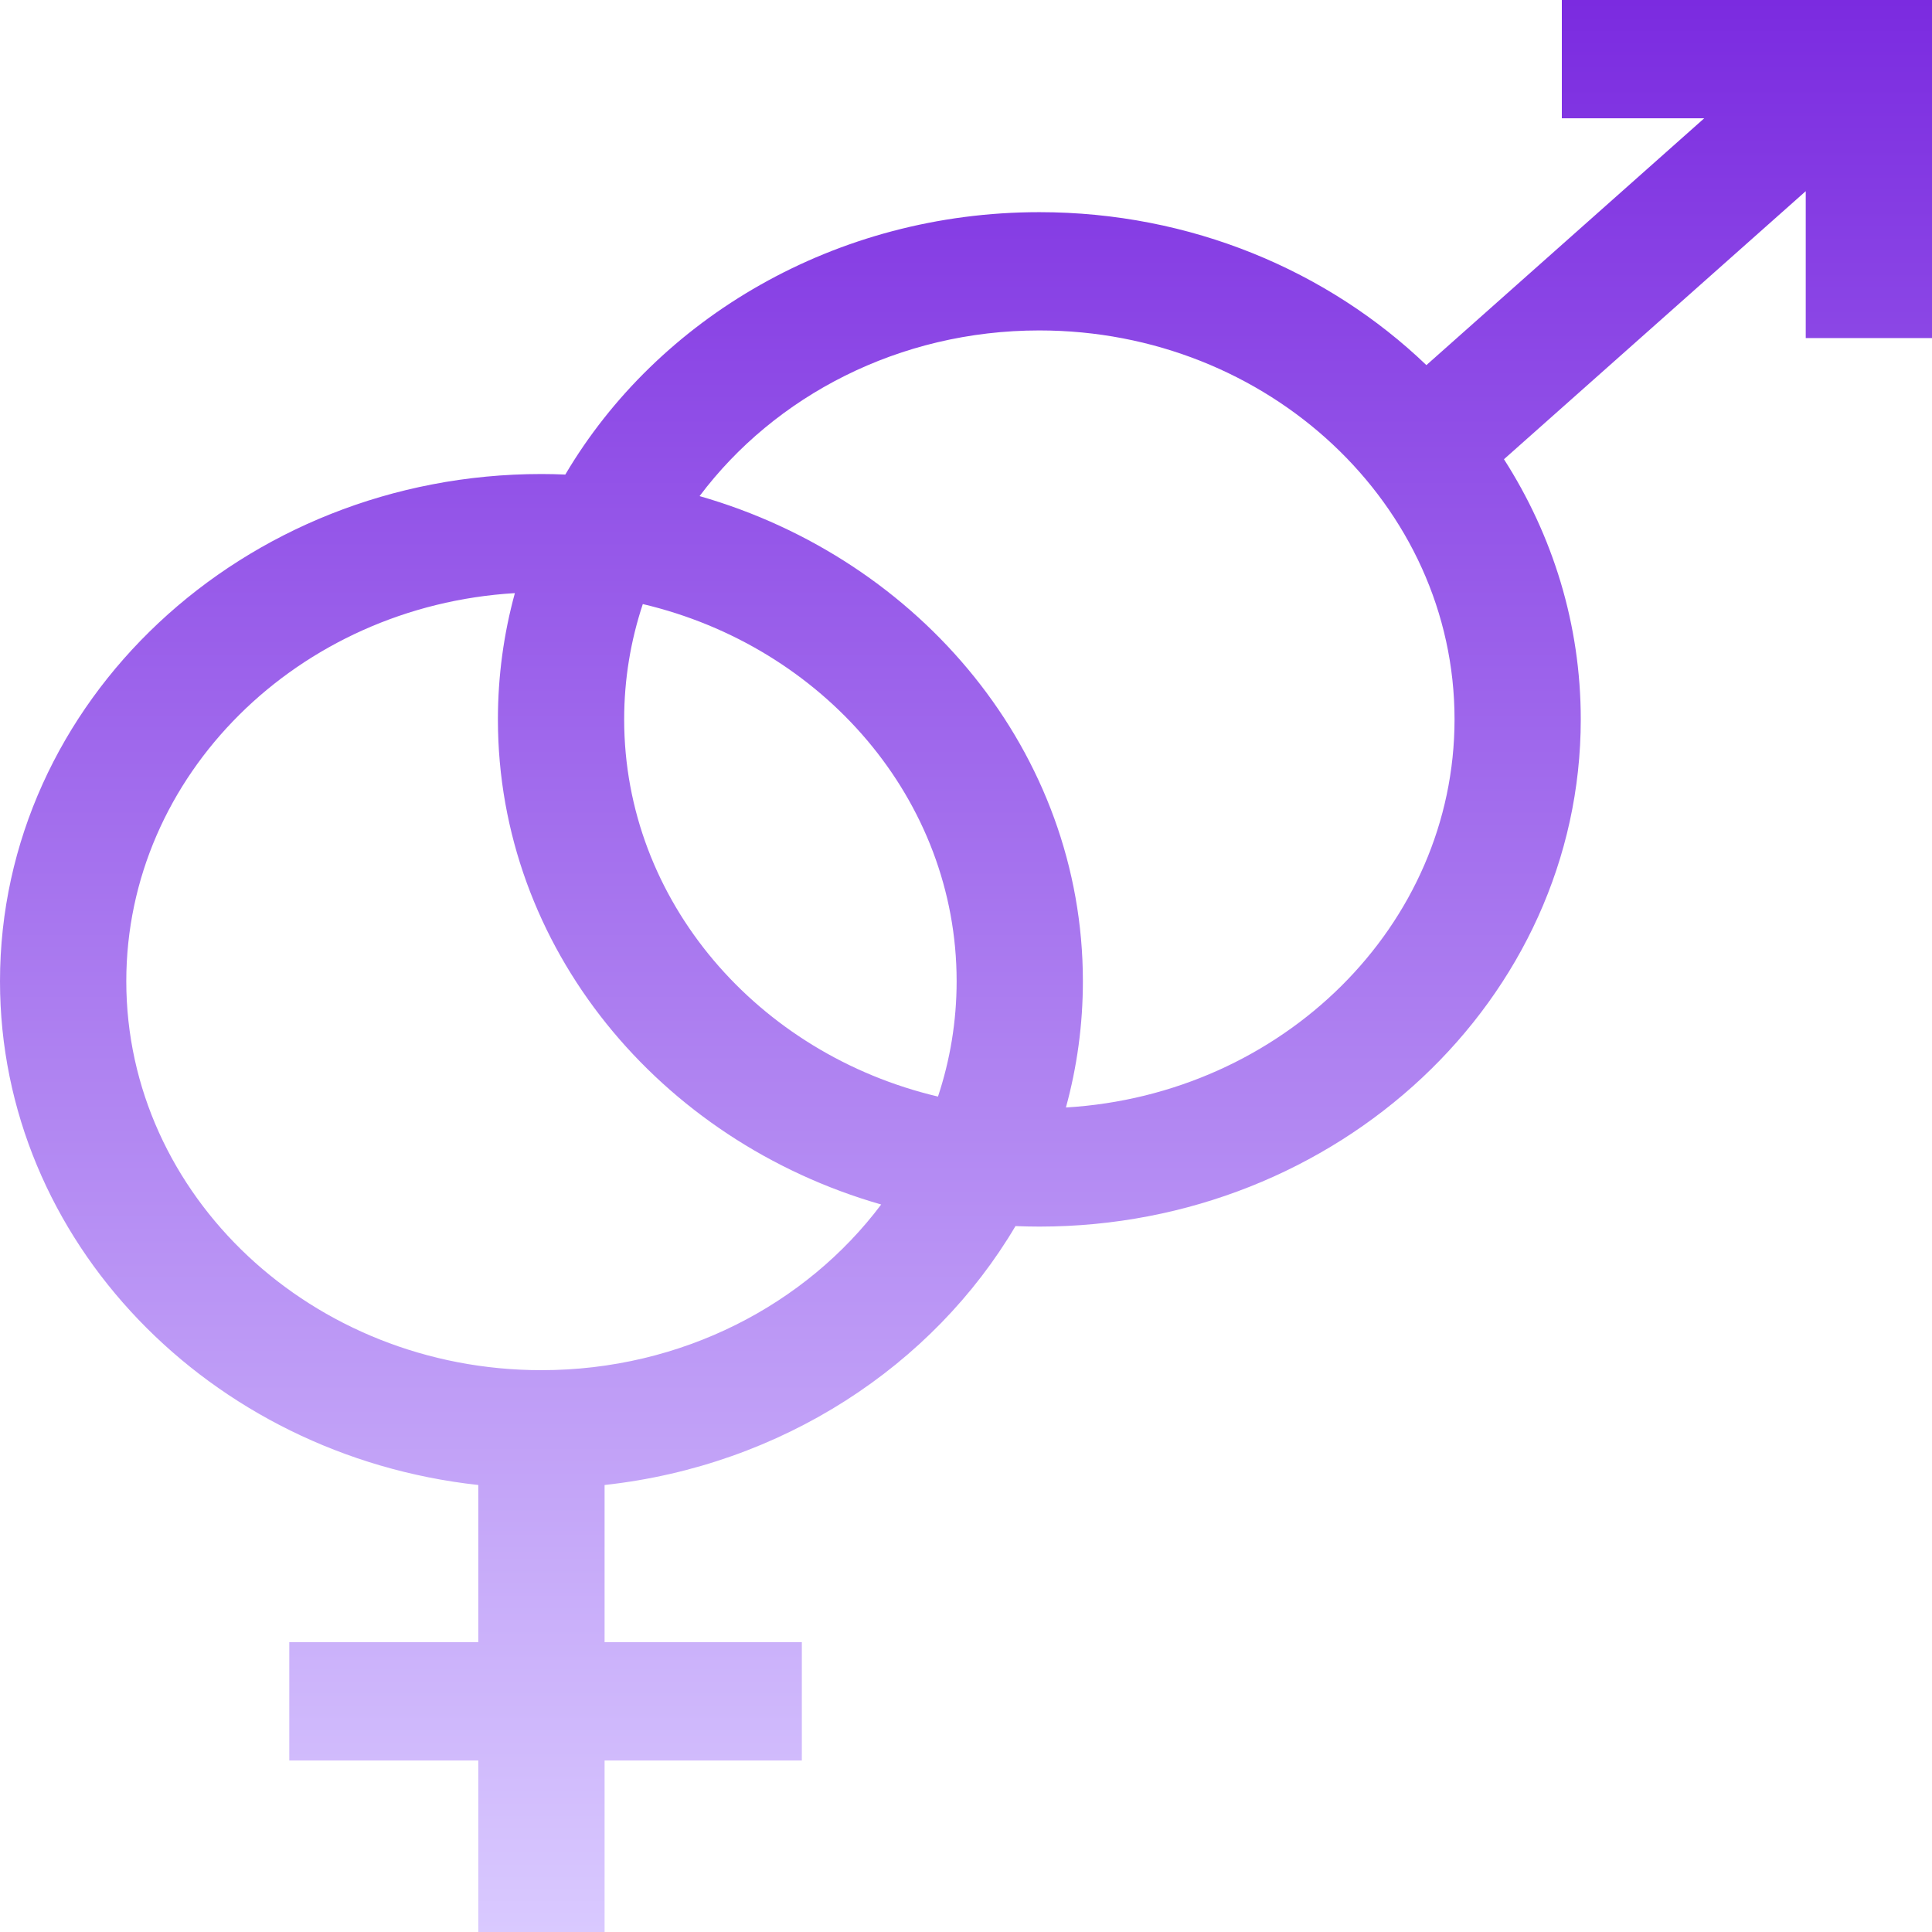 <svg width="60" height="60" viewBox="0 0 60 60" fill="none" xmlns="http://www.w3.org/2000/svg">
<path d="M48.504 0V3.673H52.927L44.298 11.339C41.243 8.41 36.983 6.589 32.278 6.589C25.948 6.589 20.424 9.883 17.556 14.738C17.31 14.727 17.063 14.721 16.815 14.721C7.543 14.721 0 21.788 0 30.474C0 38.538 6.503 45.205 14.854 46.118V50.999H8.984V54.673H14.854V60H18.776V54.673H24.902V50.999H18.776V46.118C24.273 45.517 28.969 42.422 31.537 38.077C31.782 38.087 32.029 38.093 32.278 38.093C41.549 38.093 49.092 31.027 49.092 22.341C49.092 19.389 48.221 16.625 46.707 14.262L56.079 5.937V10.499H60V0H48.504ZM16.815 42.552C9.706 42.552 3.922 37.134 3.922 30.473C3.922 24.073 9.264 18.82 15.99 18.42C15.646 19.674 15.463 20.988 15.463 22.341C15.463 29.427 20.483 35.434 27.366 37.407C25.032 40.516 21.172 42.552 16.815 42.552ZM29.13 34.055C23.537 32.735 19.384 27.984 19.384 22.341C19.384 21.095 19.587 19.892 19.963 18.76C25.556 20.079 29.709 24.83 29.709 30.473C29.709 31.72 29.506 32.923 29.13 34.055ZM33.103 34.394C33.447 33.14 33.63 31.826 33.63 30.473C33.63 23.388 28.61 17.38 21.726 15.407C24.061 12.298 27.921 10.262 32.278 10.262C39.388 10.262 45.172 15.681 45.172 22.341C45.171 28.741 39.829 33.994 33.103 34.394Z" fill="url(#paint0_linear)"/>
<defs>
<linearGradient id="paint0_linear" x1="30" y1="0" x2="30" y2="60" gradientUnits="userSpaceOnUse">
<stop stop-color="#7B2BE0"/>
<stop offset="1" stop-color="#D9C9FF"/>
</linearGradient>
</defs>
</svg>
